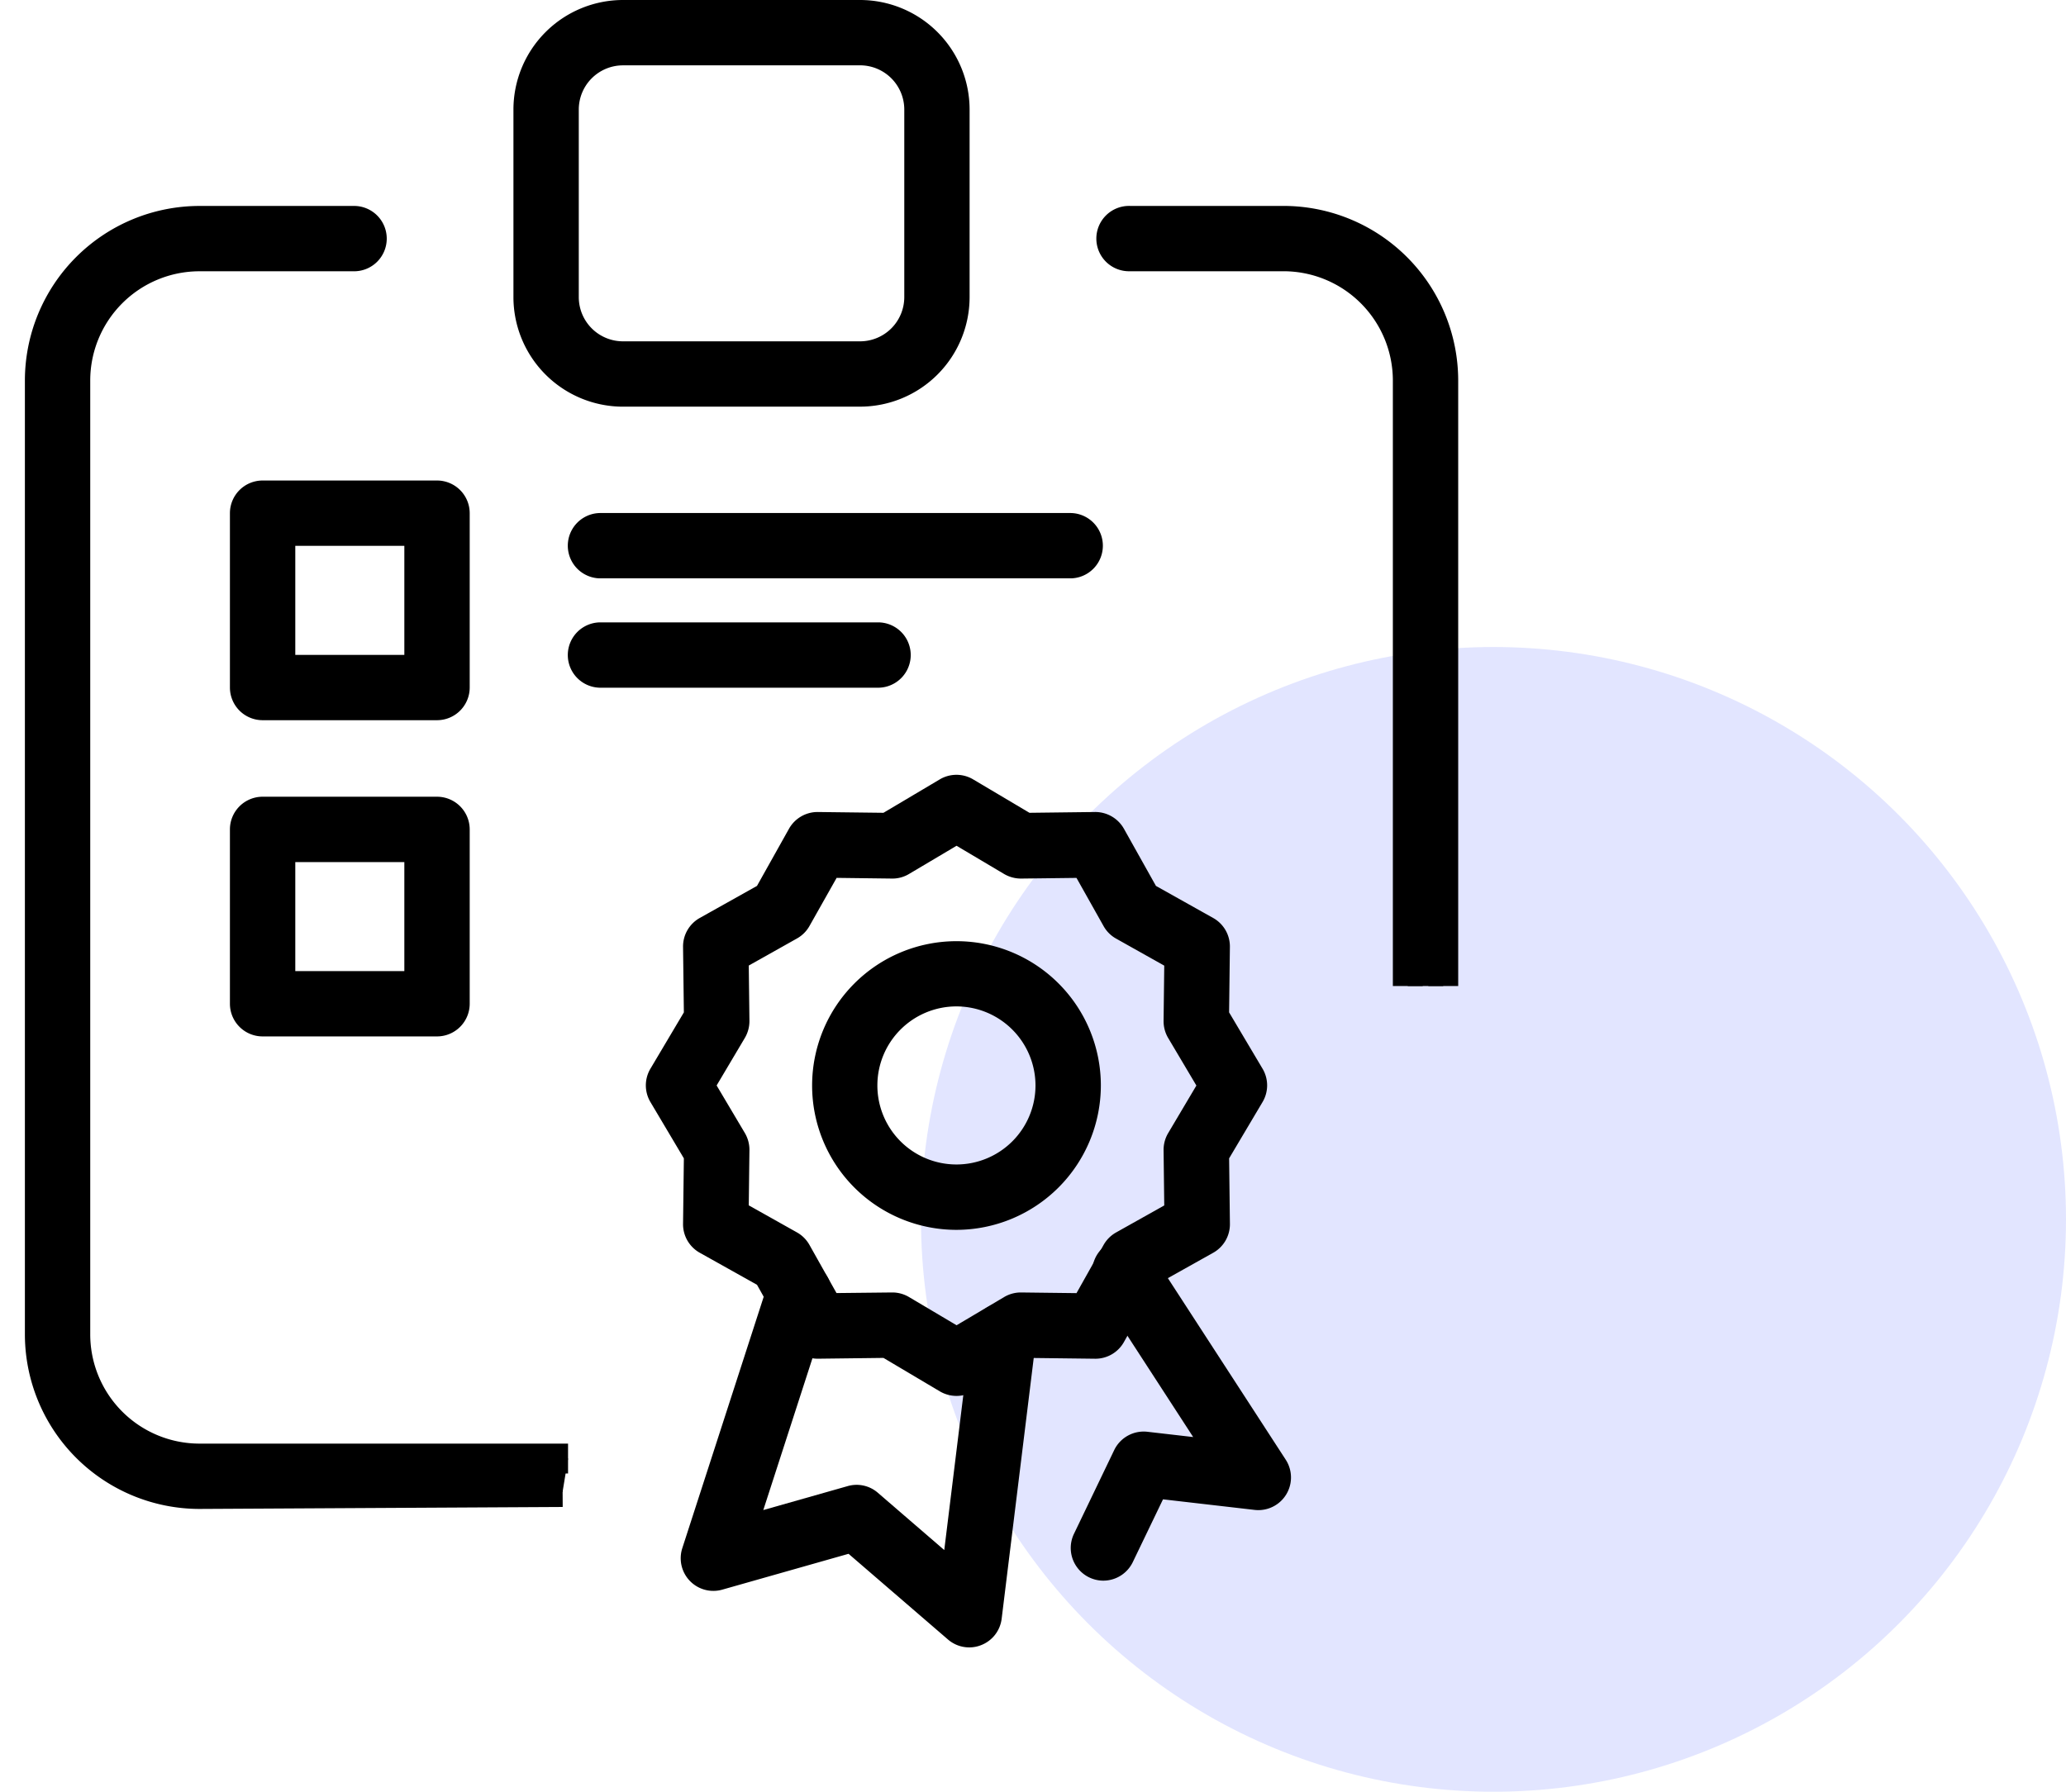 <svg xmlns="http://www.w3.org/2000/svg" width="83" height="72" viewBox="0 0 83 72">
    <defs>
        <clipPath id="aqlr1wzl3a">
            <path data-name="사각형 1766" transform="translate(-7)" style="fill:none" d="M0 0h58.582v66.2H0z"/>
        </clipPath>
    </defs>
    <g transform="translate(-285 -1082)">
        <circle data-name="타원 39" cx="23" cy="23" r="23" transform="translate(322 1108)" style="fill:#e2e5ff"/>
        <g data-name="그룹 1007" style="clip-path:url(#aqlr1wzl3a)" transform="translate(292 1082)">
            <path data-name="패스 960" d="M49.556 39.623V15.288a4.994 4.994 0 0 0-4.988-4.988h-6.175a.713.713 0 1 1 0-1.425h6.175a6.42 6.42 0 0 1 6.413 6.413v24.335"/>
            <path data-name="패스 961" d="M51.582 39.624h-1.2V15.289a5.819 5.819 0 0 0-5.813-5.812h-6.175a.112.112 0 1 0 0 .224h6.175a5.6 5.6 0 0 1 5.588 5.588v24.335h-1.2V15.289a4.394 4.394 0 0 0-4.388-4.389h-6.175a1.313 1.313 0 1 1 0-2.625h6.175a7.021 7.021 0 0 1 7.013 7.013z"/>
            <path data-name="패스 962" d="m15.6 59.957-14.586.079A6.42 6.42 0 0 1-5.4 53.623V15.289a6.42 6.42 0 0 1 6.413-6.413h6.175a.712.712 0 0 1 0 1.425H1.013a4.994 4.994 0 0 0-4.988 4.988v38.334a4.993 4.993 0 0 0 4.988 4.988h14.808"/>
            <path data-name="패스 963" d="M1.016 60.636A7.022 7.022 0 0 1-6 53.623V15.288a7.021 7.021 0 0 1 7.013-7.012h6.175a1.313 1.313 0 1 1 0 2.625H1.013a4.392 4.392 0 0 0-4.388 4.387v38.335a4.392 4.392 0 0 0 4.388 4.388h14.808v1.2H1.013a5.6 5.6 0 0 1-5.588-5.588V15.288A5.6 5.6 0 0 1 1.013 9.7h6.175a.112.112 0 1 0 0-.224H1.013A5.819 5.819 0 0 0-4.8 15.288v38.335a5.82 5.82 0 0 0 5.813 5.813l14.587-.079.006 1.2z"/>
            <path data-name="패스 964" d="M27.553 15.741h-9.526a3.8 3.8 0 0 1-3.8-3.8V4.4a3.8 3.8 0 0 1 3.8-3.8h9.526a3.8 3.8 0 0 1 3.8 3.8v7.541a3.8 3.8 0 0 1-3.8 3.8M18.027 2.025A2.378 2.378 0 0 0 15.652 4.4v7.541a2.377 2.377 0 0 0 2.375 2.375h9.526a2.377 2.377 0 0 0 2.375-2.375V4.4a2.378 2.378 0 0 0-2.375-2.375z"/>
            <path data-name="패스 965" d="M27.553 16.342h-9.526a4.405 4.405 0 0 1-4.4-4.4V4.4a4.405 4.405 0 0 1 4.4-4.4h9.526a4.405 4.405 0 0 1 4.4 4.4v7.541a4.405 4.405 0 0 1-4.4 4.4M18.027 1.2a3.2 3.2 0 0 0-3.2 3.2v7.541a3.2 3.2 0 0 0 3.2 3.2h9.526a3.2 3.2 0 0 0 3.2-3.2V4.4a3.2 3.2 0 0 0-3.2-3.2zm9.526 13.716h-9.526a2.978 2.978 0 0 1-2.975-2.975V4.4a2.978 2.978 0 0 1 2.975-2.975h9.526A2.978 2.978 0 0 1 30.529 4.4v7.541a2.978 2.978 0 0 1-2.976 2.975m-9.526-12.29A1.777 1.777 0 0 0 16.252 4.4v7.541a1.777 1.777 0 0 0 1.775 1.775h9.526a1.778 1.778 0 0 0 1.776-1.775V4.4a1.778 1.778 0 0 0-1.776-1.775z"/>
            <path data-name="패스 966" d="M10.557 28.341H3.55a.712.712 0 0 1-.712-.712v-7.007a.712.712 0 0 1 .712-.712h7.007a.712.712 0 0 1 .712.712v7.007a.712.712 0 0 1-.712.712m-6.294-1.425h5.582v-5.582H4.263z"/>
            <path data-name="패스 967" d="M10.557 28.941H3.55a1.314 1.314 0 0 1-1.313-1.312v-7.007a1.314 1.314 0 0 1 1.313-1.313h7.007a1.314 1.314 0 0 1 1.313 1.313v7.007a1.314 1.314 0 0 1-1.313 1.312M3.55 20.51a.112.112 0 0 0-.112.112v7.007a.112.112 0 0 0 .112.112h7.007a.112.112 0 0 0 .112-.112v-7.007a.112.112 0 0 0-.112-.112zm6.894 7.006H3.662v-6.782h6.782zm-5.581-1.2h4.381v-4.381H4.863z"/>
            <path data-name="패스 968" d="M36.03 22.641H17.088a.713.713 0 0 1 0-1.425H36.03a.713.713 0 1 1 0 1.425"/>
            <path data-name="패스 969" d="M36.03 23.241H17.088a1.313 1.313 0 0 1 0-2.625H36.03a1.313 1.313 0 0 1 0 2.625m-18.942-1.425a.113.113 0 0 0 0 .225H36.03a.113.113 0 0 0 0-.225z"/>
            <path data-name="패스 970" d="M28.311 27.035H17.088a.712.712 0 0 1 0-1.425h11.223a.712.712 0 1 1 0 1.425"/>
            <path data-name="패스 971" d="M28.311 27.635H17.088a1.313 1.313 0 0 1 0-2.625h11.223a1.313 1.313 0 0 1 0 2.625M17.088 26.21a.113.113 0 0 0 0 .225h11.223a.113.113 0 0 0 0-.225z"/>
            <path data-name="패스 972" d="M10.557 41.048H3.55a.712.712 0 0 1-.712-.712v-7.007a.712.712 0 0 1 .712-.712h7.007a.712.712 0 0 1 .712.712v7.007a.712.712 0 0 1-.712.712m-6.294-1.425h5.582v-5.582H4.263z"/>
            <path data-name="패스 973" d="M10.557 41.648H3.55a1.314 1.314 0 0 1-1.313-1.312v-7.007a1.314 1.314 0 0 1 1.313-1.313h7.007a1.314 1.314 0 0 1 1.313 1.313v7.007a1.314 1.314 0 0 1-1.313 1.312M3.55 33.217a.112.112 0 0 0-.112.112v7.007a.112.112 0 0 0 .112.112h7.007a.112.112 0 0 0 .112-.112v-7.007a.112.112 0 0 0-.112-.112zm6.894 7.006H3.662v-6.782h6.782zm-5.581-1.2h4.381v-4.381H4.863z"/>
            <g data-name="그룹 1008">
                <path data-name="패스 974" d="M31.938 65.6a.708.708 0 0 1-.465-.173l-4.237-3.653-5.383 1.526a.713.713 0 0 1-.872-.9l3.447-10.645a.712.712 0 1 1 1.355.438l-3.035 9.377 4.469-1.27a.715.715 0 0 1 .66.146l3.516 3.033 1.219-9.91a.713.713 0 0 1 1.415.174l-1.382 11.231a.712.712 0 0 1-.45.578.722.722 0 0 1-.257.048"/>
                <path data-name="패스 975" d="M31.939 66.2a1.305 1.305 0 0 1-.858-.32l-3.991-3.441-5.072 1.44a1.312 1.312 0 0 1-1.607-1.667l3.446-10.646a1.312 1.312 0 0 1 2.418-.192 1.3 1.3 0 0 1 .079 1l-2.689 8.307 3.388-.962a1.3 1.3 0 0 1 1.216.269l2.666 2.3 1.082-8.8a1.313 1.313 0 0 1 2.606.32l-1.382 11.239a1.309 1.309 0 0 1-.83 1.064 1.285 1.285 0 0 1-.472.089m-4.555-5.092L31.939 65a.128.128 0 0 0 .039-.007.114.114 0 0 0 .072-.093l1.382-11.232a.113.113 0 0 0-.1-.126.122.122 0 0 0-.125.1l-1.355 11.022-4.367-3.764a.116.116 0 0 0-.1-.024l-5.554 1.574 3.382-10.445a.112.112 0 1 0-.213-.069l-3.448 10.646a.115.115 0 0 0 .027.113.111.111 0 0 0 .111.03z"/>
                <path data-name="패스 976" d="M37.328 62.918a.713.713 0 0 1-.642-1.022l1.614-3.365a.718.718 0 0 1 .724-.4l3.1.359-4.517-6.96a.712.712 0 1 1 1.195-.775l5.34 8.229a.712.712 0 0 1-.679 1.095l-4.1-.474-1.4 2.909a.711.711 0 0 1-.642.4"/>
                <path data-name="패스 977" d="M37.328 63.518a1.313 1.313 0 0 1-1.182-1.882l1.617-3.366a1.315 1.315 0 0 1 1.331-.735l1.841.212-3.823-5.891a1.312 1.312 0 1 1 2.2-1.428l5.341 8.229a1.312 1.312 0 0 1-1.249 2.018l-3.681-.425-1.214 2.523a1.318 1.318 0 0 1-1.183.745m1.62-4.792a.118.118 0 0 0-.1.063l-1.617 3.367a.113.113 0 0 0 .052.151l.048.01a.111.111 0 0 0 .1-.063l1.584-3.294 4.527.523a.116.116 0 0 0 .108-.053.111.111 0 0 0 0-.12l-5.341-8.229-.155-.033a.126.126 0 0 0-.033.155l5.21 8.029-4.37-.5h-.011"/>
                <path data-name="패스 978" d="M31.426 48.82a5.2 5.2 0 1 1 5.2-5.2 5.208 5.208 0 0 1-5.2 5.2m0-8.978a3.777 3.777 0 1 0 3.774 3.777 3.781 3.781 0 0 0-3.777-3.777"/>
                <path data-name="패스 979" d="M31.426 49.421a5.8 5.8 0 1 1 5.8-5.8 5.809 5.809 0 0 1-5.8 5.8m0-10.4a4.6 4.6 0 1 0 4.6 4.6 4.607 4.607 0 0 0-4.6-4.6m0 8.978a4.376 4.376 0 1 1 4.374-4.38 4.381 4.381 0 0 1-4.376 4.376m0-7.553a3.176 3.176 0 1 0 3.176 3.177 3.18 3.18 0 0 0-3.176-3.177"/>
                <path data-name="패스 980" d="M31.426 55.493a.716.716 0 0 1-.363-.1l-2.409-1.43-2.8.034h-.009a.712.712 0 0 1-.621-.364l-1.371-2.442-2.443-1.37a.711.711 0 0 1-.363-.63l.033-2.8-1.429-2.408a.712.712 0 0 1 0-.727l1.429-2.409-.033-2.8a.712.712 0 0 1 .363-.63l2.443-1.37 1.371-2.447a.713.713 0 0 1 .621-.363h.009l2.8.034 2.409-1.43a.712.712 0 0 1 .727 0l2.408 1.43 2.8-.034h.009a.713.713 0 0 1 .621.363L39 36.045l2.442 1.37a.715.715 0 0 1 .364.63l-.034 2.8 1.43 2.409a.712.712 0 0 1 0 .727l-1.43 2.408.034 2.8a.714.714 0 0 1-.364.63L39 51.192l-1.371 2.442a.712.712 0 0 1-.621.364H37l-2.8-.034-2.408 1.43a.717.717 0 0 1-.364.1m-2.58-2.956a.712.712 0 0 1 .363.1l2.217 1.316 2.217-1.316a.716.716 0 0 1 .364-.1h.009l2.578.031 1.261-2.248a.716.716 0 0 1 .273-.273l2.248-1.262-.031-2.578a.718.718 0 0 1 .1-.372l1.316-2.217-1.319-2.219a.719.719 0 0 1-.1-.373l.031-2.578-2.248-1.262a.713.713 0 0 1-.273-.272l-1.261-2.248-2.578.031h-.009a.707.707 0 0 1-.364-.1l-2.217-1.316-2.216 1.318a.69.69 0 0 1-.372.1l-2.578-.031L25 36.917a.711.711 0 0 1-.272.272l-2.248 1.262.031 2.578a.72.72 0 0 1-.1.373l-1.315 2.216 1.315 2.217a.719.719 0 0 1 .1.372l-.031 2.578 2.248 1.262a.713.713 0 0 1 .272.273l1.262 2.248 2.578-.031zm-4.47-15.969z"/>
                <path data-name="패스 981" d="M31.426 56.094a1.314 1.314 0 0 1-.669-.183l-2.264-1.344-2.632.032a1.32 1.32 0 0 1-1.16-.67l-1.289-2.3-2.3-1.288a1.313 1.313 0 0 1-.671-1.161l.033-2.632-1.344-2.263a1.312 1.312 0 0 1 0-1.339l1.344-2.264-.033-2.632a1.314 1.314 0 0 1 .67-1.161l2.3-1.289 1.288-2.3a1.318 1.318 0 0 1 1.145-.67l2.648.032 2.263-1.343a1.313 1.313 0 0 1 1.34 0l2.263 1.343 2.633-.032a1.323 1.323 0 0 1 1.16.67l1.288 2.3 2.3 1.289a1.313 1.313 0 0 1 .671 1.161l-.032 2.632 1.344 2.263a1.311 1.311 0 0 1 0 1.34l-1.343 2.263.032 2.633a1.314 1.314 0 0 1-.67 1.16l-2.3 1.288-1.288 2.3a1.314 1.314 0 0 1-1.144.671l-2.649-.032-2.26 1.343a1.315 1.315 0 0 1-.67.183m-2.611-2.731 2.611 1.531a.122.122 0 0 0 .059-.016l2.552-1.515 2.969.035a.115.115 0 0 0 .1-.057l1.453-2.59 2.585-1.451a.113.113 0 0 0 .058-.1l-.036-2.97 1.516-2.554a.111.111 0 0 0 0-.114l-1.516-2.554.036-2.969a.115.115 0 0 0-.058-.1l-2.589-1.453L37.1 33.9a.111.111 0 0 0-.1-.057l-2.971.036-2.545-1.519a.108.108 0 0 0-.115 0l-2.554 1.515-2.968-.036a.114.114 0 0 0-.1.058l-1.367 2.434v.364l.051-.029 1.48-2.6 2.933.036 2.582-1.514 2.523 1.5 2.993-.02 1.436 2.559 2.6 1.479-.036 2.934 1.514 2.582-1.5 2.523.02 2.993-2.559 1.436-1.479 2.6-2.934-.036-2.582 1.514-2.59-1.514-2.925.036-1.437-2.559-2.6-1.479.036-2.934-1.506-2.583 1.5-2.523-.02-2.993 2.498-1.403v-.36l-.084.15-2.594 1.449a.115.115 0 0 0-.058.1l.037 2.969-1.516 2.554a.113.113 0 0 0 0 .115l1.516 2.553-.033 2.97a.116.116 0 0 0 .058.1l2.589 1.452 1.454 2.59a.111.111 0 0 0 .1.057zm.018-1.426h.012a1.311 1.311 0 0 1 .671.185l1.91 1.133 1.911-1.134a1.314 1.314 0 0 1 .67-.184l2.237.027 1.088-1.937a1.318 1.318 0 0 1 .5-.5l1.937-1.087-.027-2.222a1.323 1.323 0 0 1 .185-.686l1.133-1.91-1.134-1.911a1.328 1.328 0 0 1-.184-.683l.027-2.224-1.937-1.088a1.3 1.3 0 0 1-.5-.5l-1.089-1.938-2.221.027a1.339 1.339 0 0 1-.685-.183l-1.912-1.135-1.911 1.134a1.292 1.292 0 0 1-.667.184l-2.24-.028-1.091 1.934a1.309 1.309 0 0 1-.5.5L23.081 38.8l.027 2.221a1.33 1.33 0 0 1-.183.685l-1.135 1.913 1.134 1.911a1.326 1.326 0 0 1 .184.685l-.027 2.222 1.937 1.087a1.311 1.311 0 0 1 .5.5l1.088 1.937z"/>
            </g>
        </g>
    </g>
</svg>
